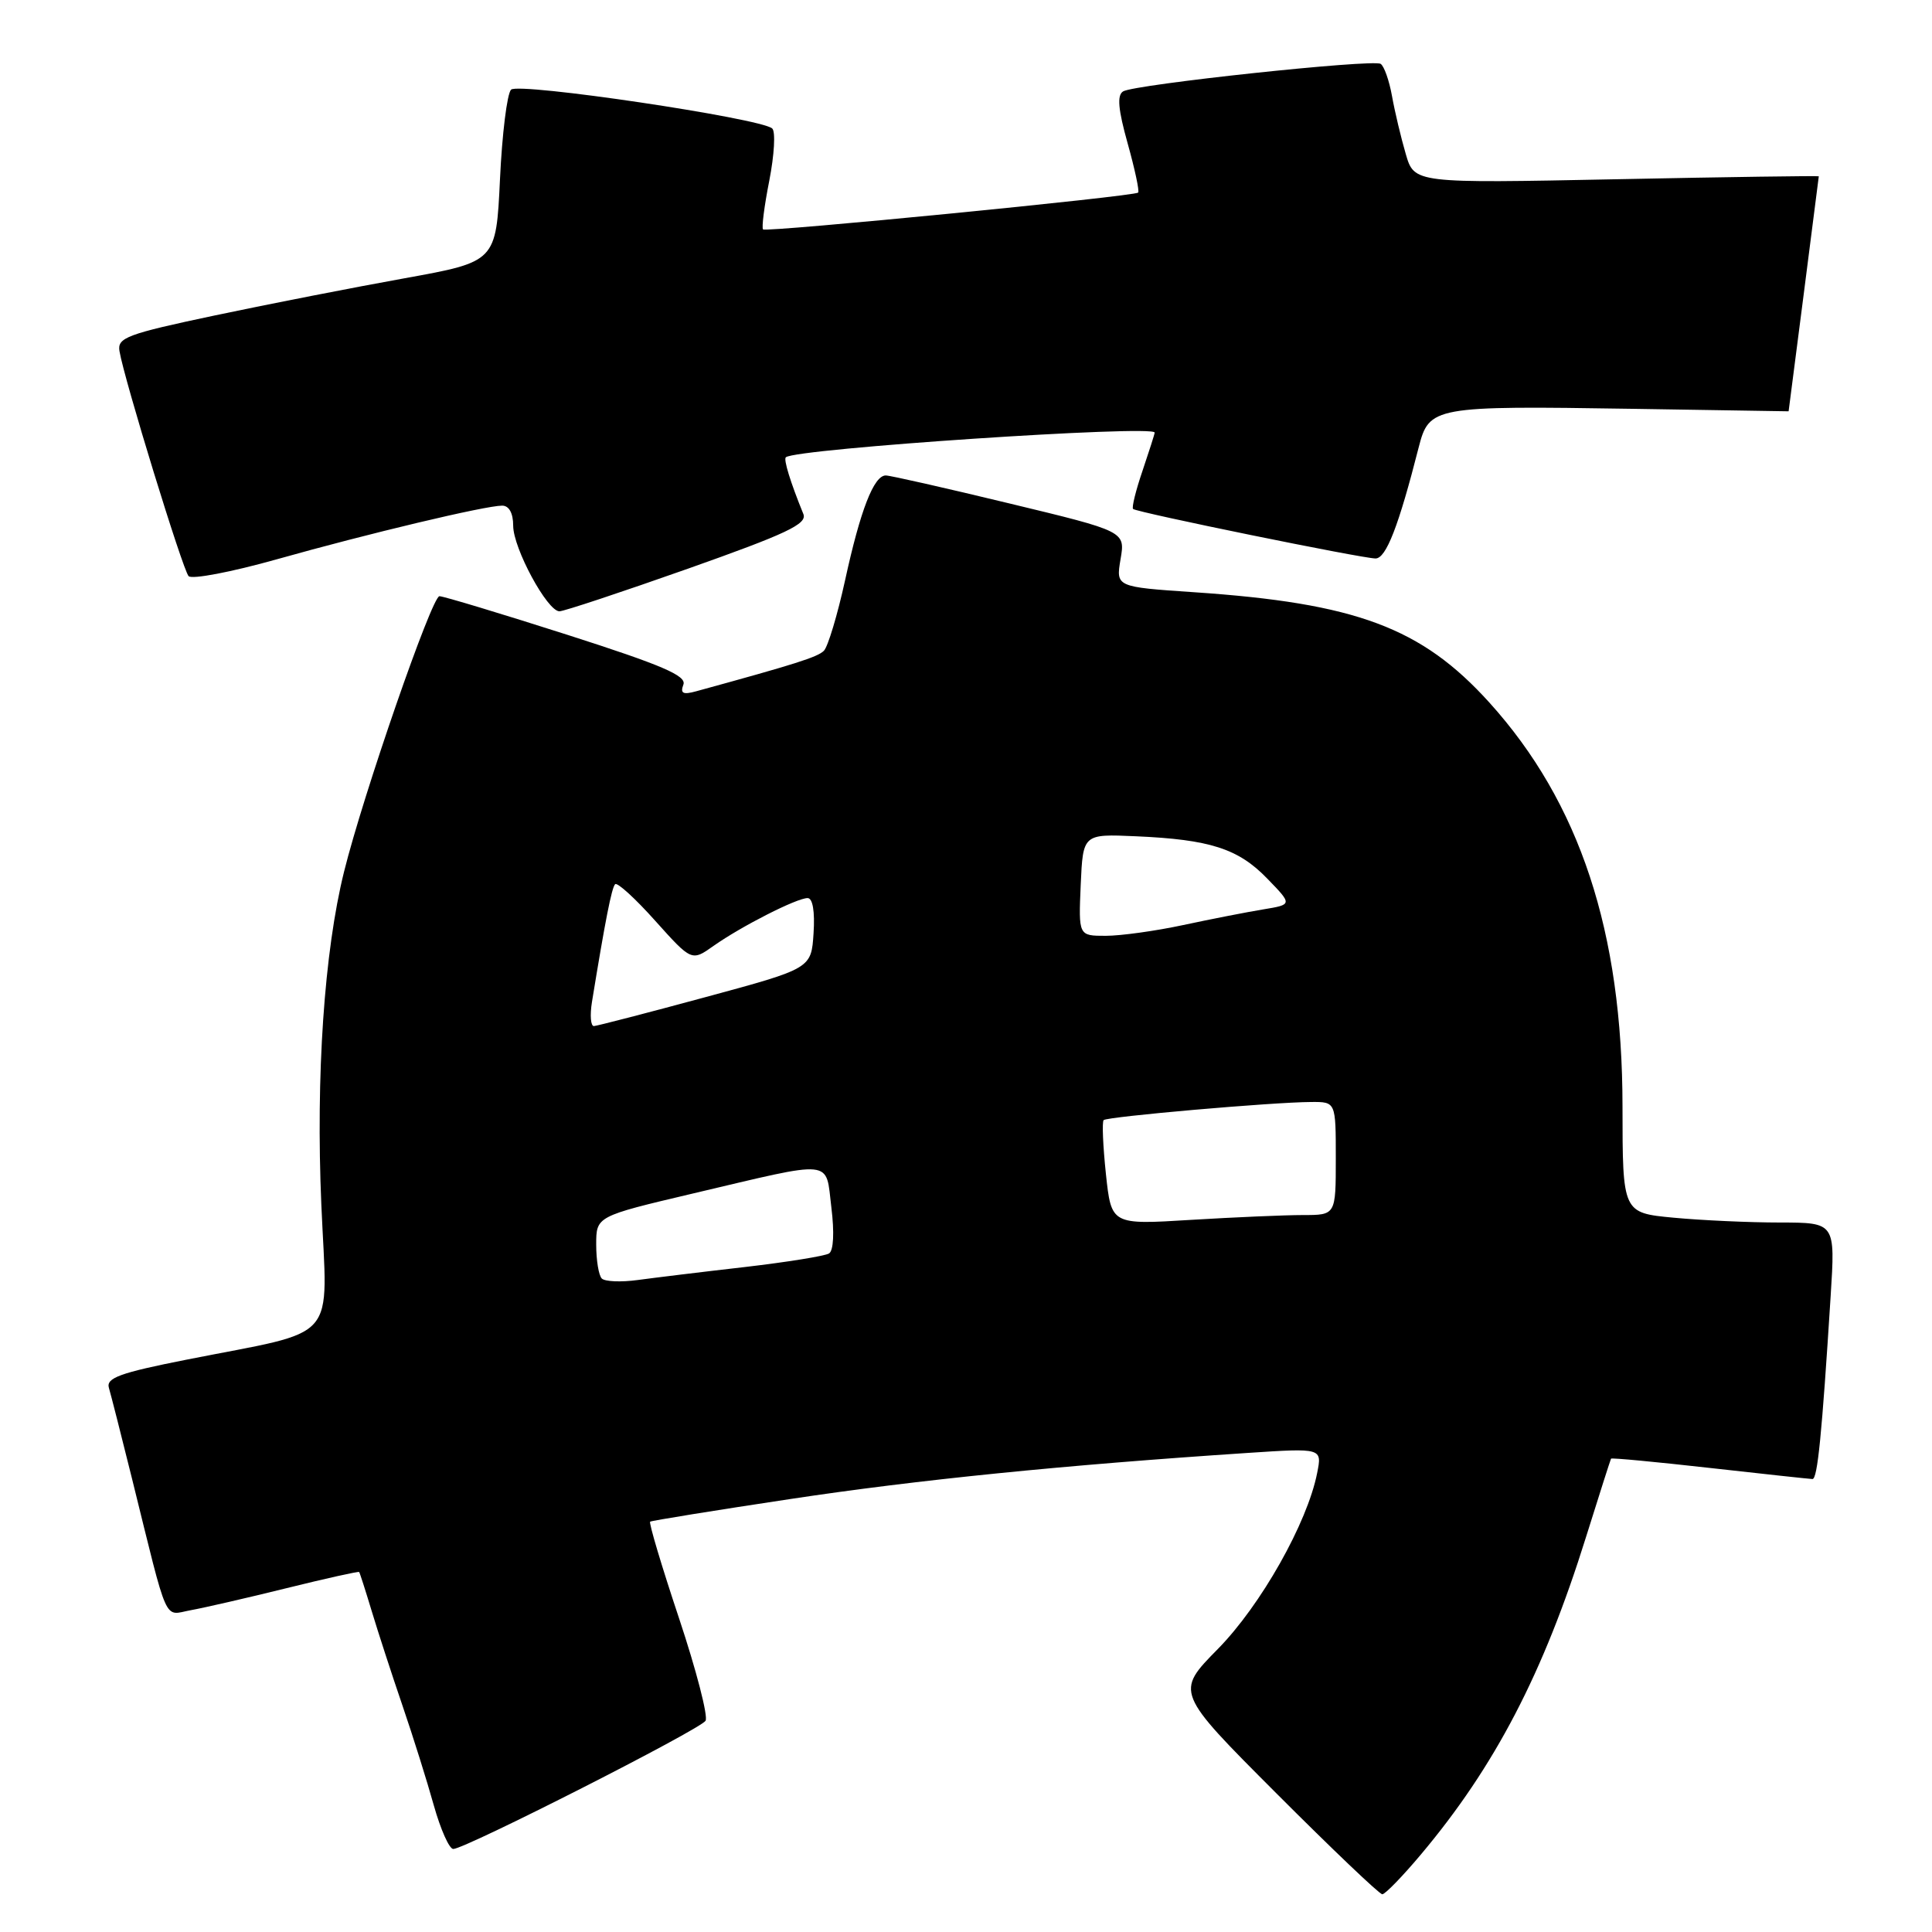 <?xml version="1.0" encoding="UTF-8" standalone="no"?>
<!DOCTYPE svg PUBLIC "-//W3C//DTD SVG 1.1//EN" "http://www.w3.org/Graphics/SVG/1.1/DTD/svg11.dtd" >
<svg xmlns="http://www.w3.org/2000/svg" xmlns:xlink="http://www.w3.org/1999/xlink" version="1.1" viewBox="0 0 256 256">
 <g >
 <path fill="currentColor"
d=" M 188.26 245.75 C 198.08 234.08 204.53 221.69 210.15 203.68 C 211.90 198.08 213.40 193.40 213.47 193.28 C 213.55 193.15 219.44 193.71 226.56 194.51 C 233.68 195.31 239.80 195.97 240.16 195.98 C 240.83 196.00 241.41 190.13 242.57 171.75 C 243.19 162.00 243.19 162.00 235.84 161.99 C 231.80 161.99 225.46 161.70 221.75 161.35 C 215.00 160.71 215.00 160.71 214.99 146.61 C 214.98 123.45 209.33 106.34 197.33 93.07 C 188.35 83.15 179.70 79.92 158.18 78.47 C 147.86 77.77 147.86 77.77 148.48 74.09 C 149.11 70.41 149.11 70.41 133.76 66.71 C 125.32 64.67 117.95 63.00 117.37 63.00 C 115.79 63.00 114.01 67.57 111.98 76.88 C 110.97 81.49 109.70 85.70 109.17 86.23 C 108.33 87.07 105.38 88.00 92.24 91.60 C 90.50 92.08 90.11 91.88 90.55 90.72 C 91.01 89.54 87.74 88.14 75.16 84.11 C 66.37 81.30 58.75 79.00 58.23 79.00 C 57.22 79.00 48.12 105.29 45.59 115.50 C 42.96 126.08 41.84 142.54 42.58 159.66 C 43.38 178.22 45.22 176.10 24.73 180.16 C 15.88 181.91 14.04 182.58 14.43 183.90 C 14.69 184.78 16.08 190.22 17.51 196.00 C 22.39 215.72 21.63 214.02 25.28 213.36 C 27.05 213.04 32.76 211.73 37.97 210.44 C 43.18 209.15 47.51 208.19 47.59 208.30 C 47.68 208.41 48.43 210.75 49.26 213.50 C 50.09 216.25 51.92 221.88 53.33 226.00 C 54.74 230.12 56.61 236.09 57.49 239.25 C 58.38 242.41 59.53 245.00 60.06 245.00 C 61.62 245.00 92.78 229.17 93.49 228.01 C 93.85 227.43 92.27 221.31 89.97 214.41 C 87.67 207.52 85.95 201.76 86.15 201.63 C 86.34 201.49 94.70 200.14 104.71 198.63 C 121.57 196.08 140.97 194.13 165.34 192.52 C 175.19 191.87 175.19 191.87 174.53 195.18 C 173.23 201.79 167.07 212.71 161.37 218.50 C 155.74 224.22 155.74 224.22 169.11 237.61 C 176.46 244.97 182.78 251.00 183.16 251.00 C 183.54 251.00 185.83 248.64 188.26 245.75 Z  M 91.14 75.36 C 104.25 70.72 106.99 69.43 106.45 68.11 C 104.73 63.89 103.80 60.87 104.13 60.59 C 105.48 59.44 153.00 56.27 153.00 57.32 C 153.00 57.50 152.27 59.77 151.39 62.38 C 150.50 64.98 149.94 67.26 150.14 67.44 C 150.65 67.90 180.51 74.00 182.27 74.00 C 183.66 74.00 185.32 69.74 187.98 59.29 C 189.37 53.86 189.91 53.76 216.31 54.17 C 227.69 54.35 237.00 54.50 237.00 54.50 C 237.01 54.50 241.00 23.45 241.00 23.36 C 241.00 23.28 228.94 23.45 214.20 23.75 C 187.40 24.29 187.40 24.29 186.27 20.40 C 185.64 18.25 184.82 14.81 184.45 12.74 C 184.08 10.67 183.40 8.75 182.94 8.46 C 181.88 7.81 150.33 11.18 148.82 12.11 C 147.99 12.62 148.16 14.50 149.42 19.00 C 150.37 22.40 151.00 25.33 150.81 25.52 C 150.32 26.02 101.57 30.80 101.11 30.40 C 100.90 30.21 101.27 27.29 101.94 23.91 C 102.60 20.52 102.78 17.42 102.32 17.02 C 100.77 15.66 68.71 10.89 67.72 11.88 C 67.19 12.41 66.53 17.75 66.25 23.76 C 65.73 34.68 65.73 34.68 53.62 36.87 C 46.95 38.07 35.65 40.28 28.50 41.79 C 16.82 44.26 15.53 44.74 15.83 46.52 C 16.45 50.25 24.21 75.50 24.99 76.34 C 25.42 76.80 30.67 75.80 36.64 74.12 C 48.81 70.69 64.32 67.00 66.54 67.00 C 67.45 67.00 68.00 67.99 68.00 69.66 C 68.00 72.65 72.52 81.00 74.13 81.00 C 74.71 81.00 82.36 78.46 91.14 75.36 Z  M 79.74 169.41 C 79.33 169.00 79.00 166.98 79.00 164.92 C 79.00 161.17 79.00 161.17 91.75 158.16 C 110.82 153.67 109.36 153.52 110.16 159.99 C 110.57 163.31 110.45 165.72 109.85 166.09 C 109.30 166.43 104.27 167.24 98.68 167.89 C 93.08 168.53 86.70 169.31 84.49 169.61 C 82.29 169.91 80.15 169.82 79.74 169.41 Z  M 146.54 155.57 C 146.15 151.87 146.01 148.65 146.24 148.42 C 146.71 147.96 168.63 146.04 173.75 146.02 C 177.00 146.00 177.00 146.00 177.00 153.50 C 177.00 161.00 177.00 161.00 172.66 161.00 C 170.27 161.00 163.58 161.29 157.79 161.64 C 147.26 162.29 147.26 162.29 146.54 155.57 Z  M 78.44 132.75 C 80.19 122.01 81.05 117.61 81.51 117.16 C 81.79 116.88 84.19 119.06 86.83 122.02 C 91.65 127.39 91.65 127.39 94.57 125.32 C 98.28 122.71 105.58 119.00 107.01 119.00 C 107.69 119.00 107.99 120.77 107.80 123.66 C 107.50 128.33 107.50 128.33 93.50 132.12 C 85.80 134.21 79.14 135.93 78.70 135.96 C 78.27 135.98 78.15 134.54 78.44 132.75 Z  M 143.20 117.25 C 143.50 110.50 143.50 110.50 150.50 110.81 C 160.32 111.24 164.07 112.44 167.91 116.41 C 171.26 119.86 171.26 119.86 167.38 120.50 C 165.25 120.85 160.49 121.78 156.80 122.57 C 153.12 123.36 148.49 124.00 146.51 124.00 C 142.91 124.00 142.91 124.00 143.20 117.25 Z "/>
</g>
</svg>